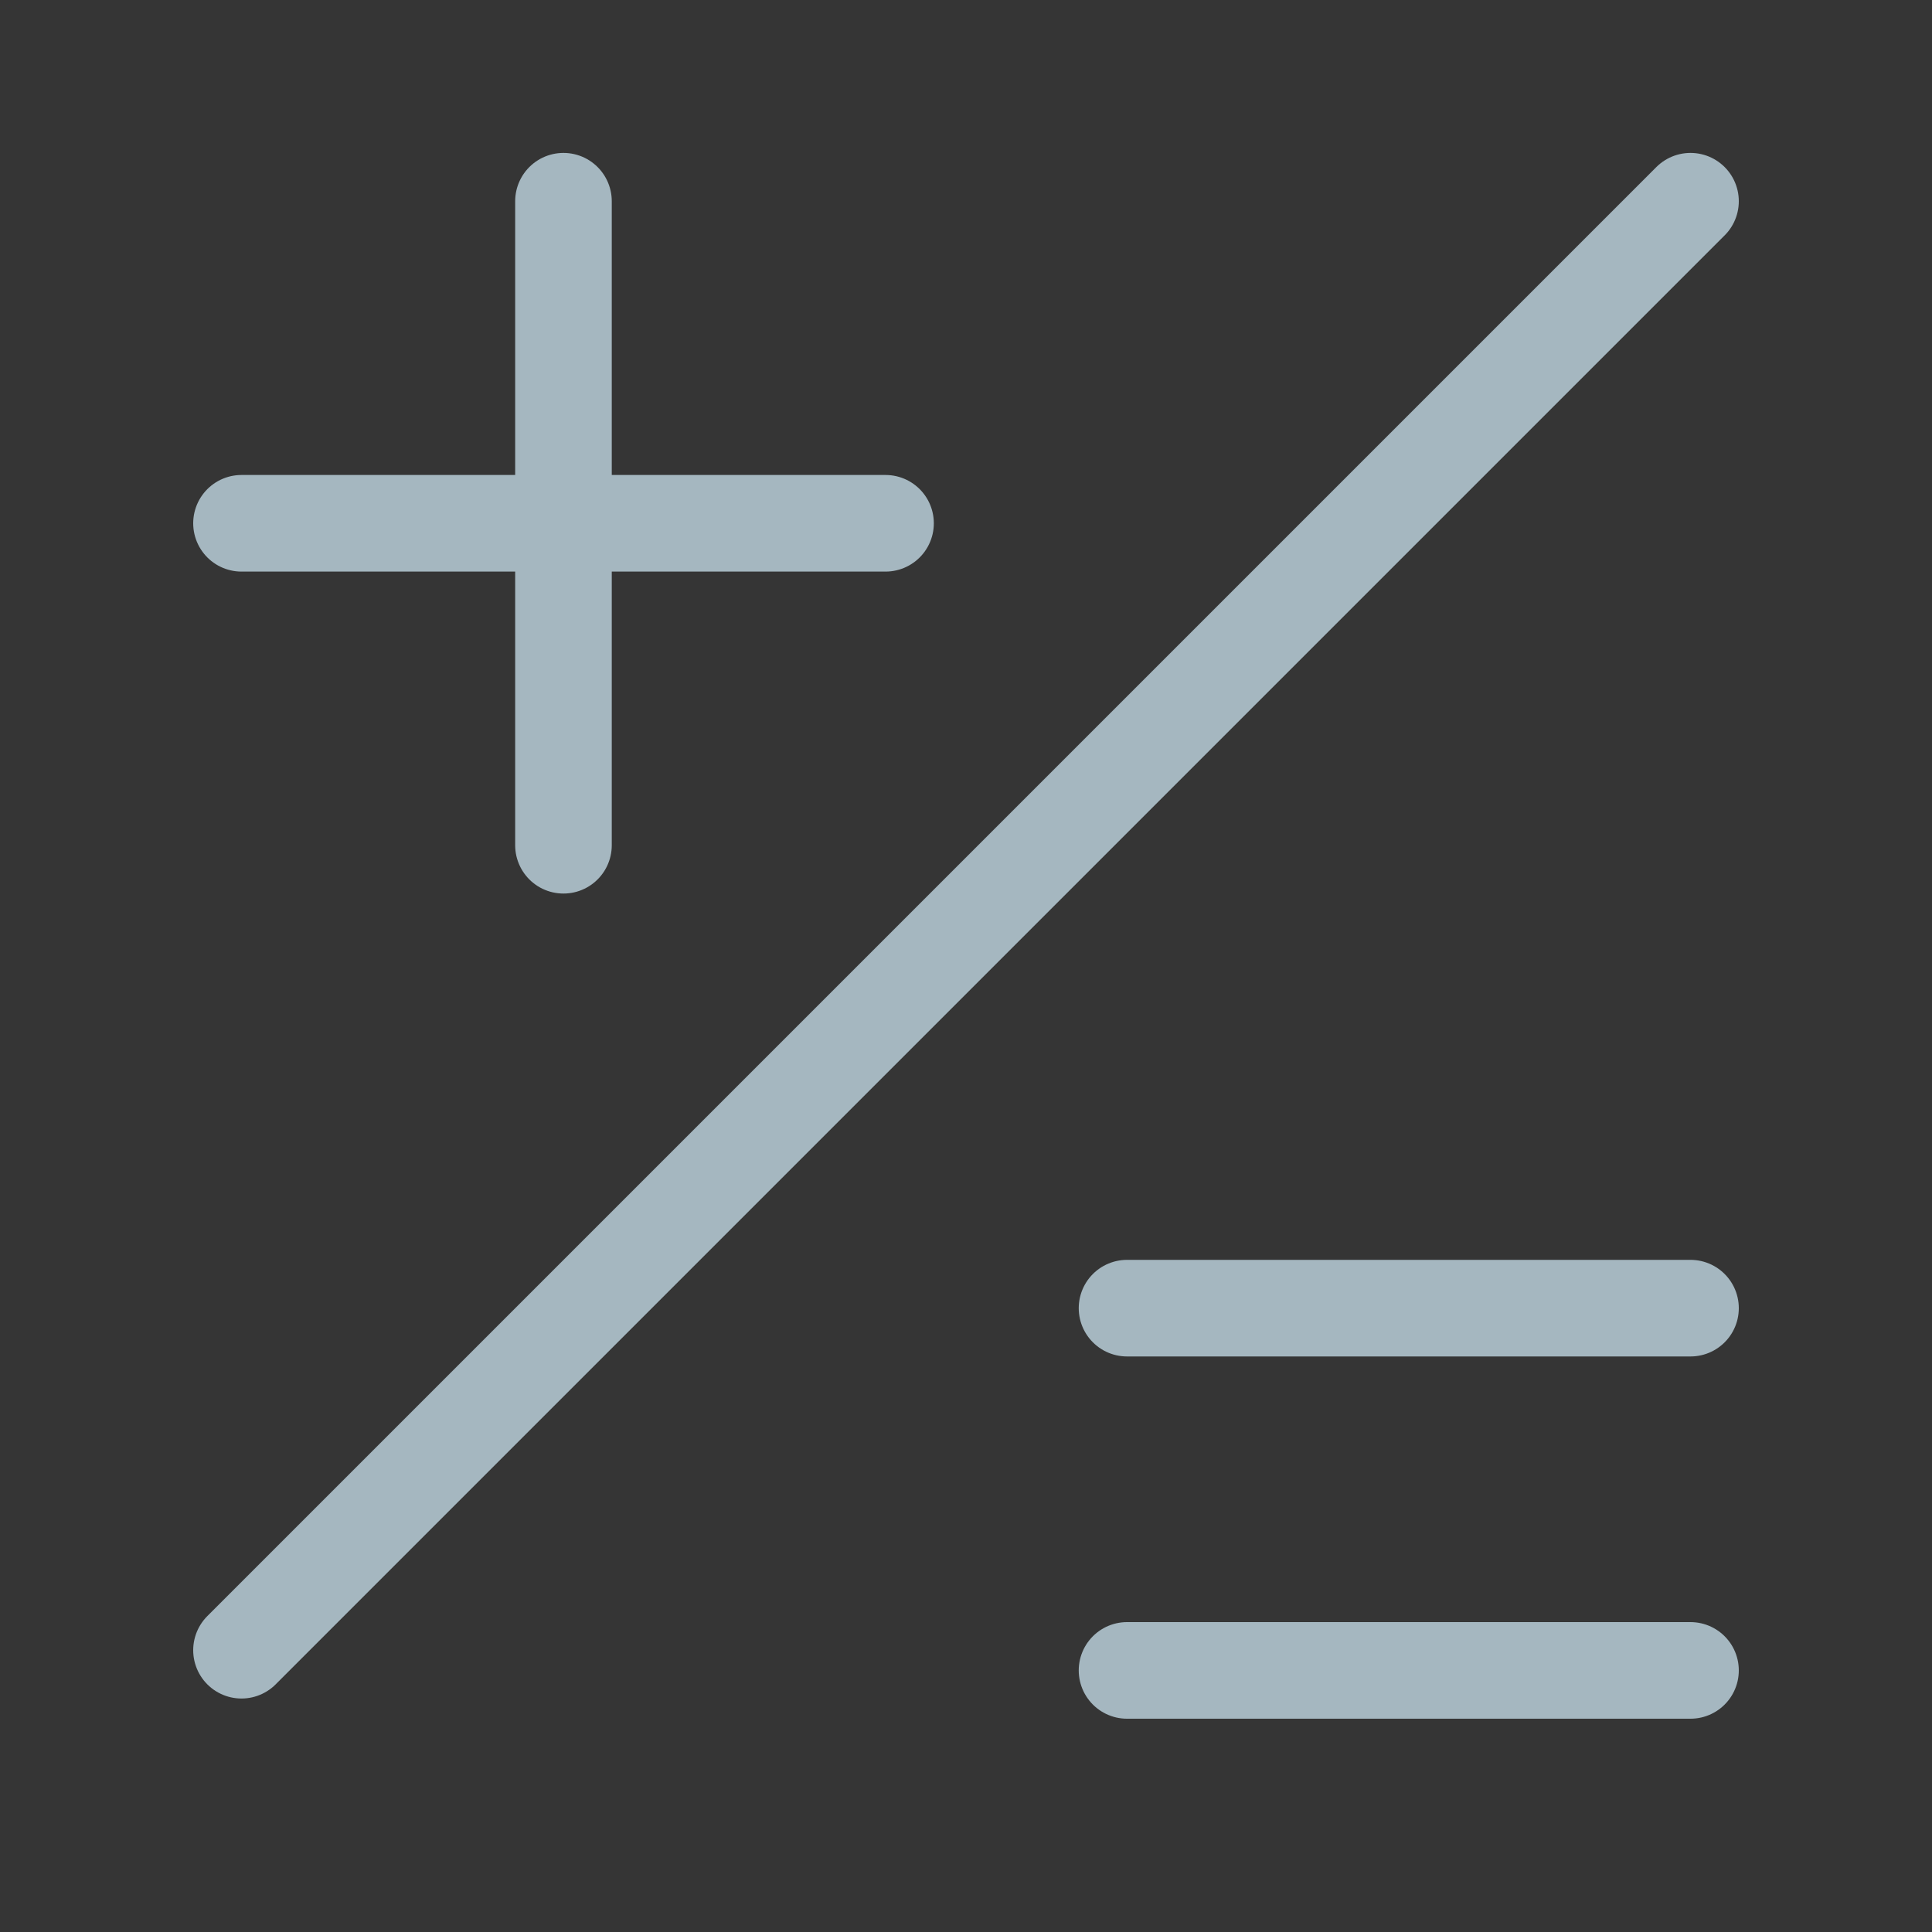 <?xml version="1.0" encoding="UTF-8"?>
<svg width="20px" height="20px" viewBox="0 0 20 20" version="1.1" xmlns="http://www.w3.org/2000/svg" xmlns:xlink="http://www.w3.org/1999/xlink">
    <rect x="0" y="0" width="20" height="20" fill="#333333" stroke="none"/>
    <title>arithmetic</title>
    <g id="Page-1" stroke="none" stroke-width="1" fill="none" fill-rule="evenodd">
        <g id="arithmetic">
            <rect id="Rectangle" fill-opacity="0.01" fill="#FFFFFF" fill-rule="nonzero" x="0" y="0" width="20" height="20"></rect>
            <line x1="11.667" y1="13.542" x2="17.5" y2="13.542" id="Path" stroke="#A5B7C0" stroke-linecap="round" stroke-linejoin="round"></line>
            <line x1="11.667" y1="17.292" x2="17.5" y2="17.292" id="Path" stroke="#A5B7C0" stroke-linecap="round" stroke-linejoin="round"></line>
            <line x1="2.5" y1="5.417" x2="9.167" y2="5.417" id="Path" stroke="#A5B7C0" stroke-linecap="round" stroke-linejoin="round"></line>
            <line x1="5.833" y1="2.083" x2="5.833" y2="8.75" id="Path" stroke="#A5B7C0" stroke-linecap="round" stroke-linejoin="round"></line>
            <line x1="17.5" y1="2.083" x2="2.5" y2="17.083" id="Path" stroke="#A5B7C0" stroke-linecap="round" stroke-linejoin="round"></line>
        </g>
    </g>
</svg>